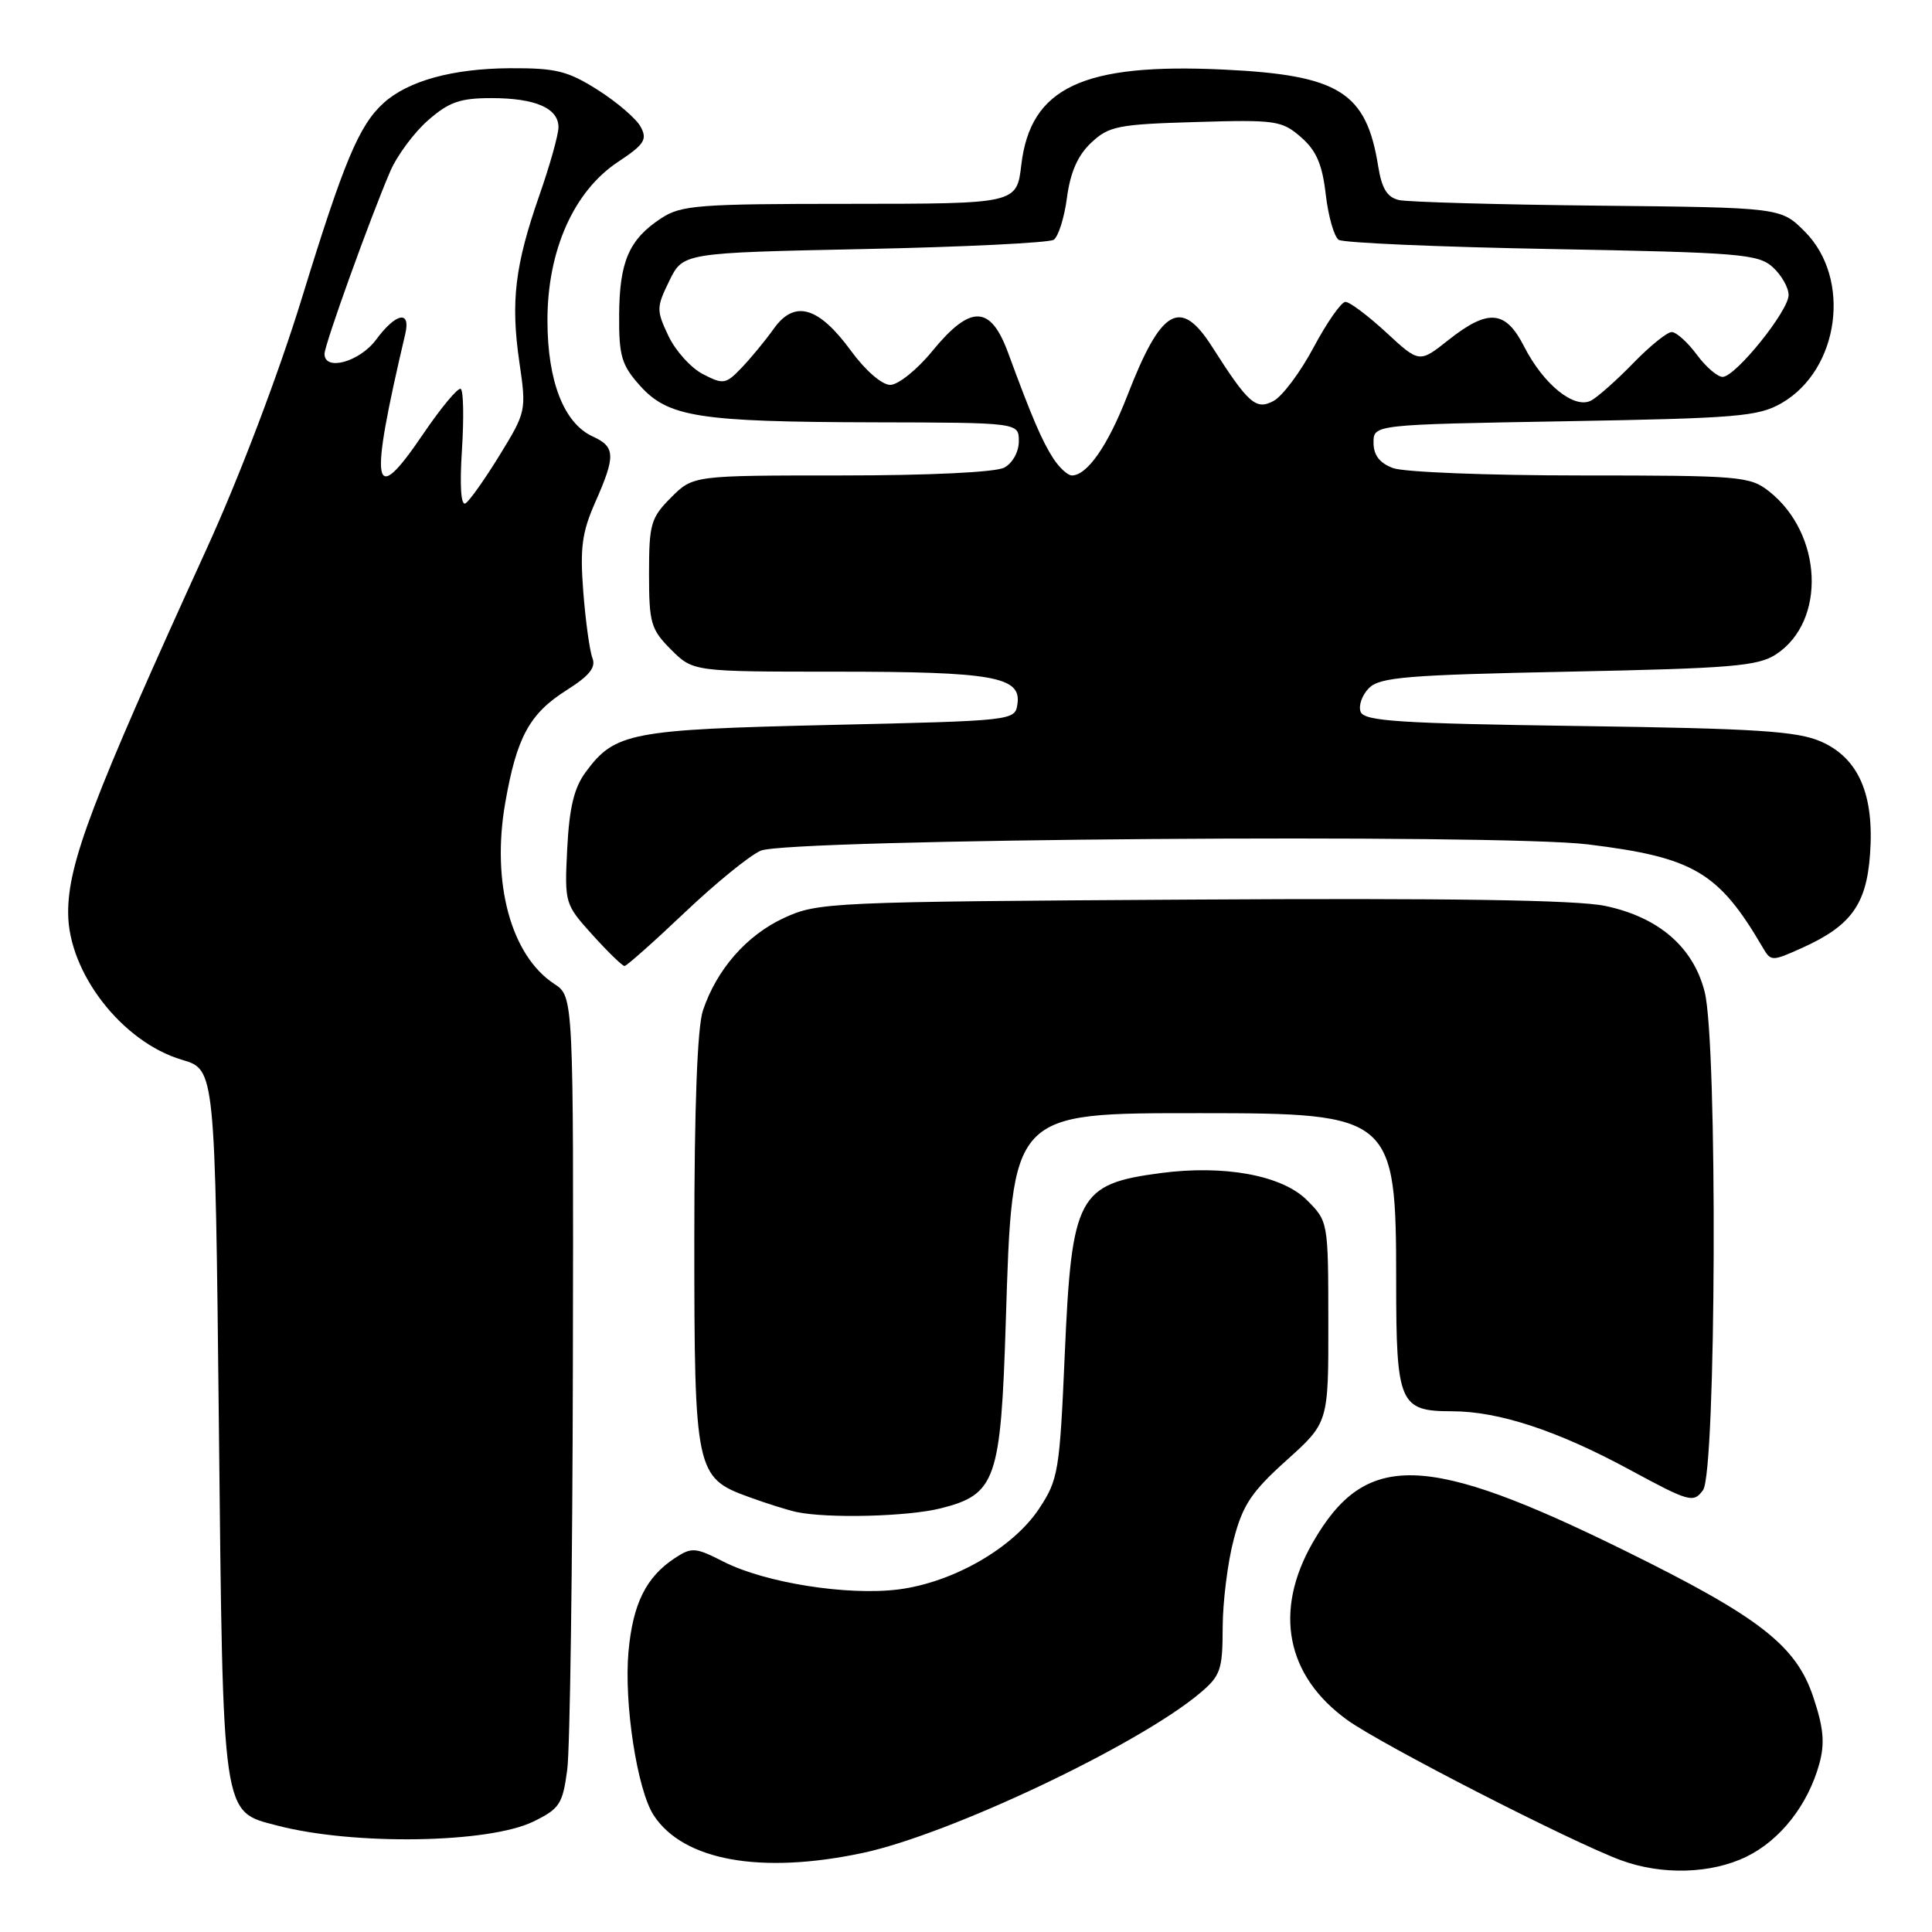 <?xml version="1.0" encoding="UTF-8" standalone="no"?>
<!DOCTYPE svg PUBLIC "-//W3C//DTD SVG 1.1//EN" "http://www.w3.org/Graphics/SVG/1.1/DTD/svg11.dtd" >
<svg xmlns="http://www.w3.org/2000/svg" xmlns:xlink="http://www.w3.org/1999/xlink" version="1.1" viewBox="0 0 256 256">
 <g >
 <path fill="currentColor"
d=" M 231.43 246.01 C 235.90 243.83 239.57 239.16 241.07 233.71 C 241.82 230.99 241.64 228.96 240.27 224.87 C 238.00 218.05 233.16 214.28 215.50 205.57 C 188.89 192.44 180.93 192.21 173.94 204.41 C 168.73 213.49 170.41 222.08 178.55 227.93 C 183.13 231.22 208.28 244.10 214.81 246.50 C 220.21 248.49 226.76 248.30 231.43 246.01 Z  M 114.29 245.53 C 125.79 243.09 150.81 231.24 159.00 224.35 C 161.73 222.05 162.00 221.27 162.01 215.66 C 162.02 212.27 162.67 207.03 163.47 204.00 C 164.67 199.41 165.83 197.67 170.47 193.50 C 176.03 188.50 176.03 188.50 176.01 175.17 C 176.00 161.88 175.99 161.84 173.17 159.02 C 169.88 155.73 162.22 154.32 153.77 155.44 C 142.84 156.89 142.00 158.47 141.09 179.39 C 140.41 194.97 140.24 196.04 137.69 199.90 C 134.23 205.13 126.27 209.69 119.04 210.61 C 112.27 211.46 101.36 209.73 95.87 206.93 C 92.14 205.03 91.66 204.99 89.43 206.45 C 85.61 208.96 83.86 212.49 83.28 218.83 C 82.66 225.69 84.43 237.19 86.62 240.54 C 90.55 246.54 100.80 248.39 114.29 245.53 Z  M 70.69 241.36 C 74.15 239.67 74.56 239.05 75.16 234.50 C 75.53 231.75 75.86 207.57 75.91 180.77 C 76.00 132.05 76.00 132.05 73.44 130.37 C 67.71 126.61 65.10 117.00 66.94 106.42 C 68.46 97.67 70.16 94.55 75.11 91.43 C 78.10 89.54 78.99 88.43 78.50 87.19 C 78.14 86.26 77.59 82.32 77.29 78.44 C 76.84 72.61 77.11 70.54 78.87 66.56 C 81.59 60.41 81.55 59.21 78.55 57.84 C 74.73 56.10 72.55 50.54 72.54 42.50 C 72.52 33.22 76.02 25.34 81.88 21.46 C 85.37 19.15 85.80 18.49 84.90 16.82 C 84.33 15.74 81.78 13.55 79.23 11.93 C 75.22 9.39 73.68 9.01 67.55 9.04 C 59.96 9.09 54.08 10.71 50.83 13.65 C 47.57 16.60 45.57 21.39 40.00 39.50 C 36.94 49.46 31.74 63.17 27.43 72.61 C 12.17 106.06 9.00 114.41 9.03 121.00 C 9.06 128.91 16.19 138.09 24.12 140.43 C 28.50 141.72 28.50 141.72 29.00 188.66 C 29.56 241.32 29.37 239.97 36.75 241.90 C 46.88 244.54 64.76 244.26 70.69 241.36 Z  M 124.66 199.86 C 131.96 198.02 132.61 196.13 133.27 175.22 C 134.15 147.20 133.86 147.50 159.10 147.50 C 184.55 147.50 185.00 147.89 185.00 169.83 C 185.00 185.97 185.44 187.00 192.39 187.00 C 198.58 187.00 206.36 189.56 215.91 194.73 C 223.87 199.04 224.39 199.18 225.66 197.45 C 227.41 195.06 227.60 138.25 225.88 131.44 C 224.38 125.49 219.77 121.51 212.65 120.03 C 208.87 119.25 191.90 118.99 157.84 119.20 C 109.93 119.49 108.37 119.56 103.89 121.63 C 98.93 123.92 94.96 128.46 93.14 133.90 C 92.40 136.10 92.00 146.75 92.00 164.20 C 92.00 194.99 92.17 195.81 99.23 198.36 C 101.58 199.22 104.40 200.10 105.50 200.34 C 109.64 201.23 120.28 200.96 124.66 199.86 Z  M 90.68 120.96 C 94.76 117.08 99.31 113.37 100.80 112.72 C 104.31 111.16 198.72 110.44 210.44 111.89 C 224.44 113.61 227.73 115.55 233.59 125.58 C 234.66 127.40 234.79 127.40 238.79 125.60 C 245.26 122.68 247.31 119.86 247.79 113.20 C 248.37 105.27 246.27 100.45 241.29 98.26 C 238.13 96.88 232.79 96.53 209.18 96.20 C 185.41 95.86 180.77 95.56 180.29 94.32 C 179.98 93.51 180.48 92.09 181.40 91.17 C 182.84 89.73 186.45 89.43 207.83 89.00 C 229.47 88.56 232.94 88.27 235.34 86.70 C 242.03 82.31 241.52 70.70 234.39 65.09 C 231.87 63.11 230.53 63.00 209.43 63.00 C 197.17 63.00 185.98 62.56 184.57 62.02 C 182.80 61.35 182.00 60.31 182.00 58.65 C 182.00 56.26 182.00 56.26 207.33 55.82 C 230.26 55.42 232.99 55.19 236.08 53.41 C 243.74 48.98 245.37 36.91 239.14 30.68 C 235.97 27.50 235.97 27.50 211.73 27.25 C 198.40 27.11 186.55 26.77 185.38 26.51 C 183.81 26.15 183.10 25.00 182.62 22.05 C 181.05 12.20 177.46 9.95 162.15 9.22 C 143.47 8.33 136.55 11.59 135.33 21.83 C 134.72 27.00 134.72 27.00 112.61 27.01 C 92.44 27.01 90.24 27.18 87.57 28.95 C 83.35 31.73 82.08 34.67 82.04 41.73 C 82.00 47.16 82.36 48.37 84.78 51.08 C 88.53 55.27 92.53 55.90 115.75 55.96 C 135.00 56.00 135.00 56.00 135.00 58.46 C 135.00 59.88 134.17 61.37 133.07 61.96 C 131.92 62.58 123.12 63.00 111.49 63.00 C 91.85 63.00 91.85 63.00 88.92 65.92 C 86.24 68.61 86.00 69.43 86.00 76.00 C 86.00 82.57 86.24 83.39 88.92 86.08 C 91.85 89.00 91.85 89.00 110.86 89.00 C 131.57 89.00 135.33 89.67 134.82 93.25 C 134.50 95.50 134.45 95.50 110.00 96.06 C 83.52 96.67 81.48 97.06 77.61 102.30 C 76.07 104.38 75.44 107.00 75.16 112.43 C 74.80 119.70 74.83 119.80 78.51 123.88 C 80.56 126.15 82.47 128.00 82.75 128.00 C 83.03 128.00 86.60 124.83 90.68 120.96 Z  M 61.21 59.61 C 61.48 55.39 61.41 51.75 61.05 51.53 C 60.69 51.31 58.43 54.03 56.02 57.58 C 49.33 67.45 48.87 64.78 53.70 44.25 C 54.45 41.06 52.47 41.45 49.84 45.00 C 47.66 47.95 43.00 49.24 43.00 46.89 C 43.00 45.68 49.06 28.85 51.71 22.70 C 52.61 20.61 54.86 17.57 56.71 15.95 C 59.48 13.52 60.96 13.00 65.10 13.00 C 70.94 13.00 74.00 14.33 74.00 16.86 C 74.00 17.85 72.86 21.91 71.47 25.88 C 68.23 35.17 67.65 39.96 68.82 48.00 C 69.76 54.41 69.72 54.58 66.21 60.30 C 64.26 63.48 62.22 66.36 61.69 66.69 C 61.08 67.07 60.90 64.44 61.21 59.61 Z  M 139.57 60.75 C 138.08 58.46 136.70 55.24 133.58 46.75 C 131.25 40.40 128.61 40.33 123.55 46.50 C 121.53 48.98 119.01 51.00 117.96 51.00 C 116.87 51.00 114.68 49.11 112.78 46.51 C 108.47 40.61 105.29 39.69 102.54 43.54 C 101.42 45.12 99.49 47.45 98.26 48.74 C 96.17 50.92 95.85 50.97 93.15 49.58 C 91.56 48.76 89.50 46.48 88.57 44.51 C 86.96 41.11 86.97 40.73 88.69 37.21 C 90.50 33.50 90.50 33.50 114.50 33.00 C 127.70 32.73 139.00 32.17 139.62 31.77 C 140.23 31.37 141.03 28.86 141.38 26.18 C 141.83 22.82 142.81 20.58 144.59 18.91 C 146.93 16.71 148.13 16.47 158.43 16.17 C 169.04 15.85 169.85 15.97 172.38 18.17 C 174.42 19.95 175.21 21.76 175.67 25.78 C 176.01 28.68 176.78 31.38 177.39 31.78 C 178.00 32.18 190.72 32.73 205.65 33.00 C 230.54 33.46 232.97 33.66 234.90 35.40 C 236.05 36.45 237.00 38.11 237.00 39.09 C 237.00 41.19 230.04 49.84 228.28 49.94 C 227.61 49.97 226.06 48.65 224.84 47.00 C 223.62 45.35 222.12 44.00 221.51 44.00 C 220.90 44.00 218.63 45.84 216.45 48.08 C 214.28 50.32 211.76 52.56 210.86 53.06 C 208.64 54.27 204.54 50.98 201.95 45.91 C 199.49 41.08 197.19 40.89 191.93 45.05 C 188.07 48.11 188.07 48.11 183.68 44.05 C 181.26 41.82 178.83 40.00 178.28 40.00 C 177.73 40.00 175.84 42.70 174.08 45.99 C 172.33 49.29 169.93 52.50 168.75 53.13 C 166.43 54.38 165.41 53.48 160.65 46.01 C 156.43 39.36 153.88 40.81 149.39 52.39 C 146.81 59.04 144.06 63.00 142.02 63.00 C 141.49 63.00 140.38 61.99 139.57 60.75 Z "/>
</g>
</svg>